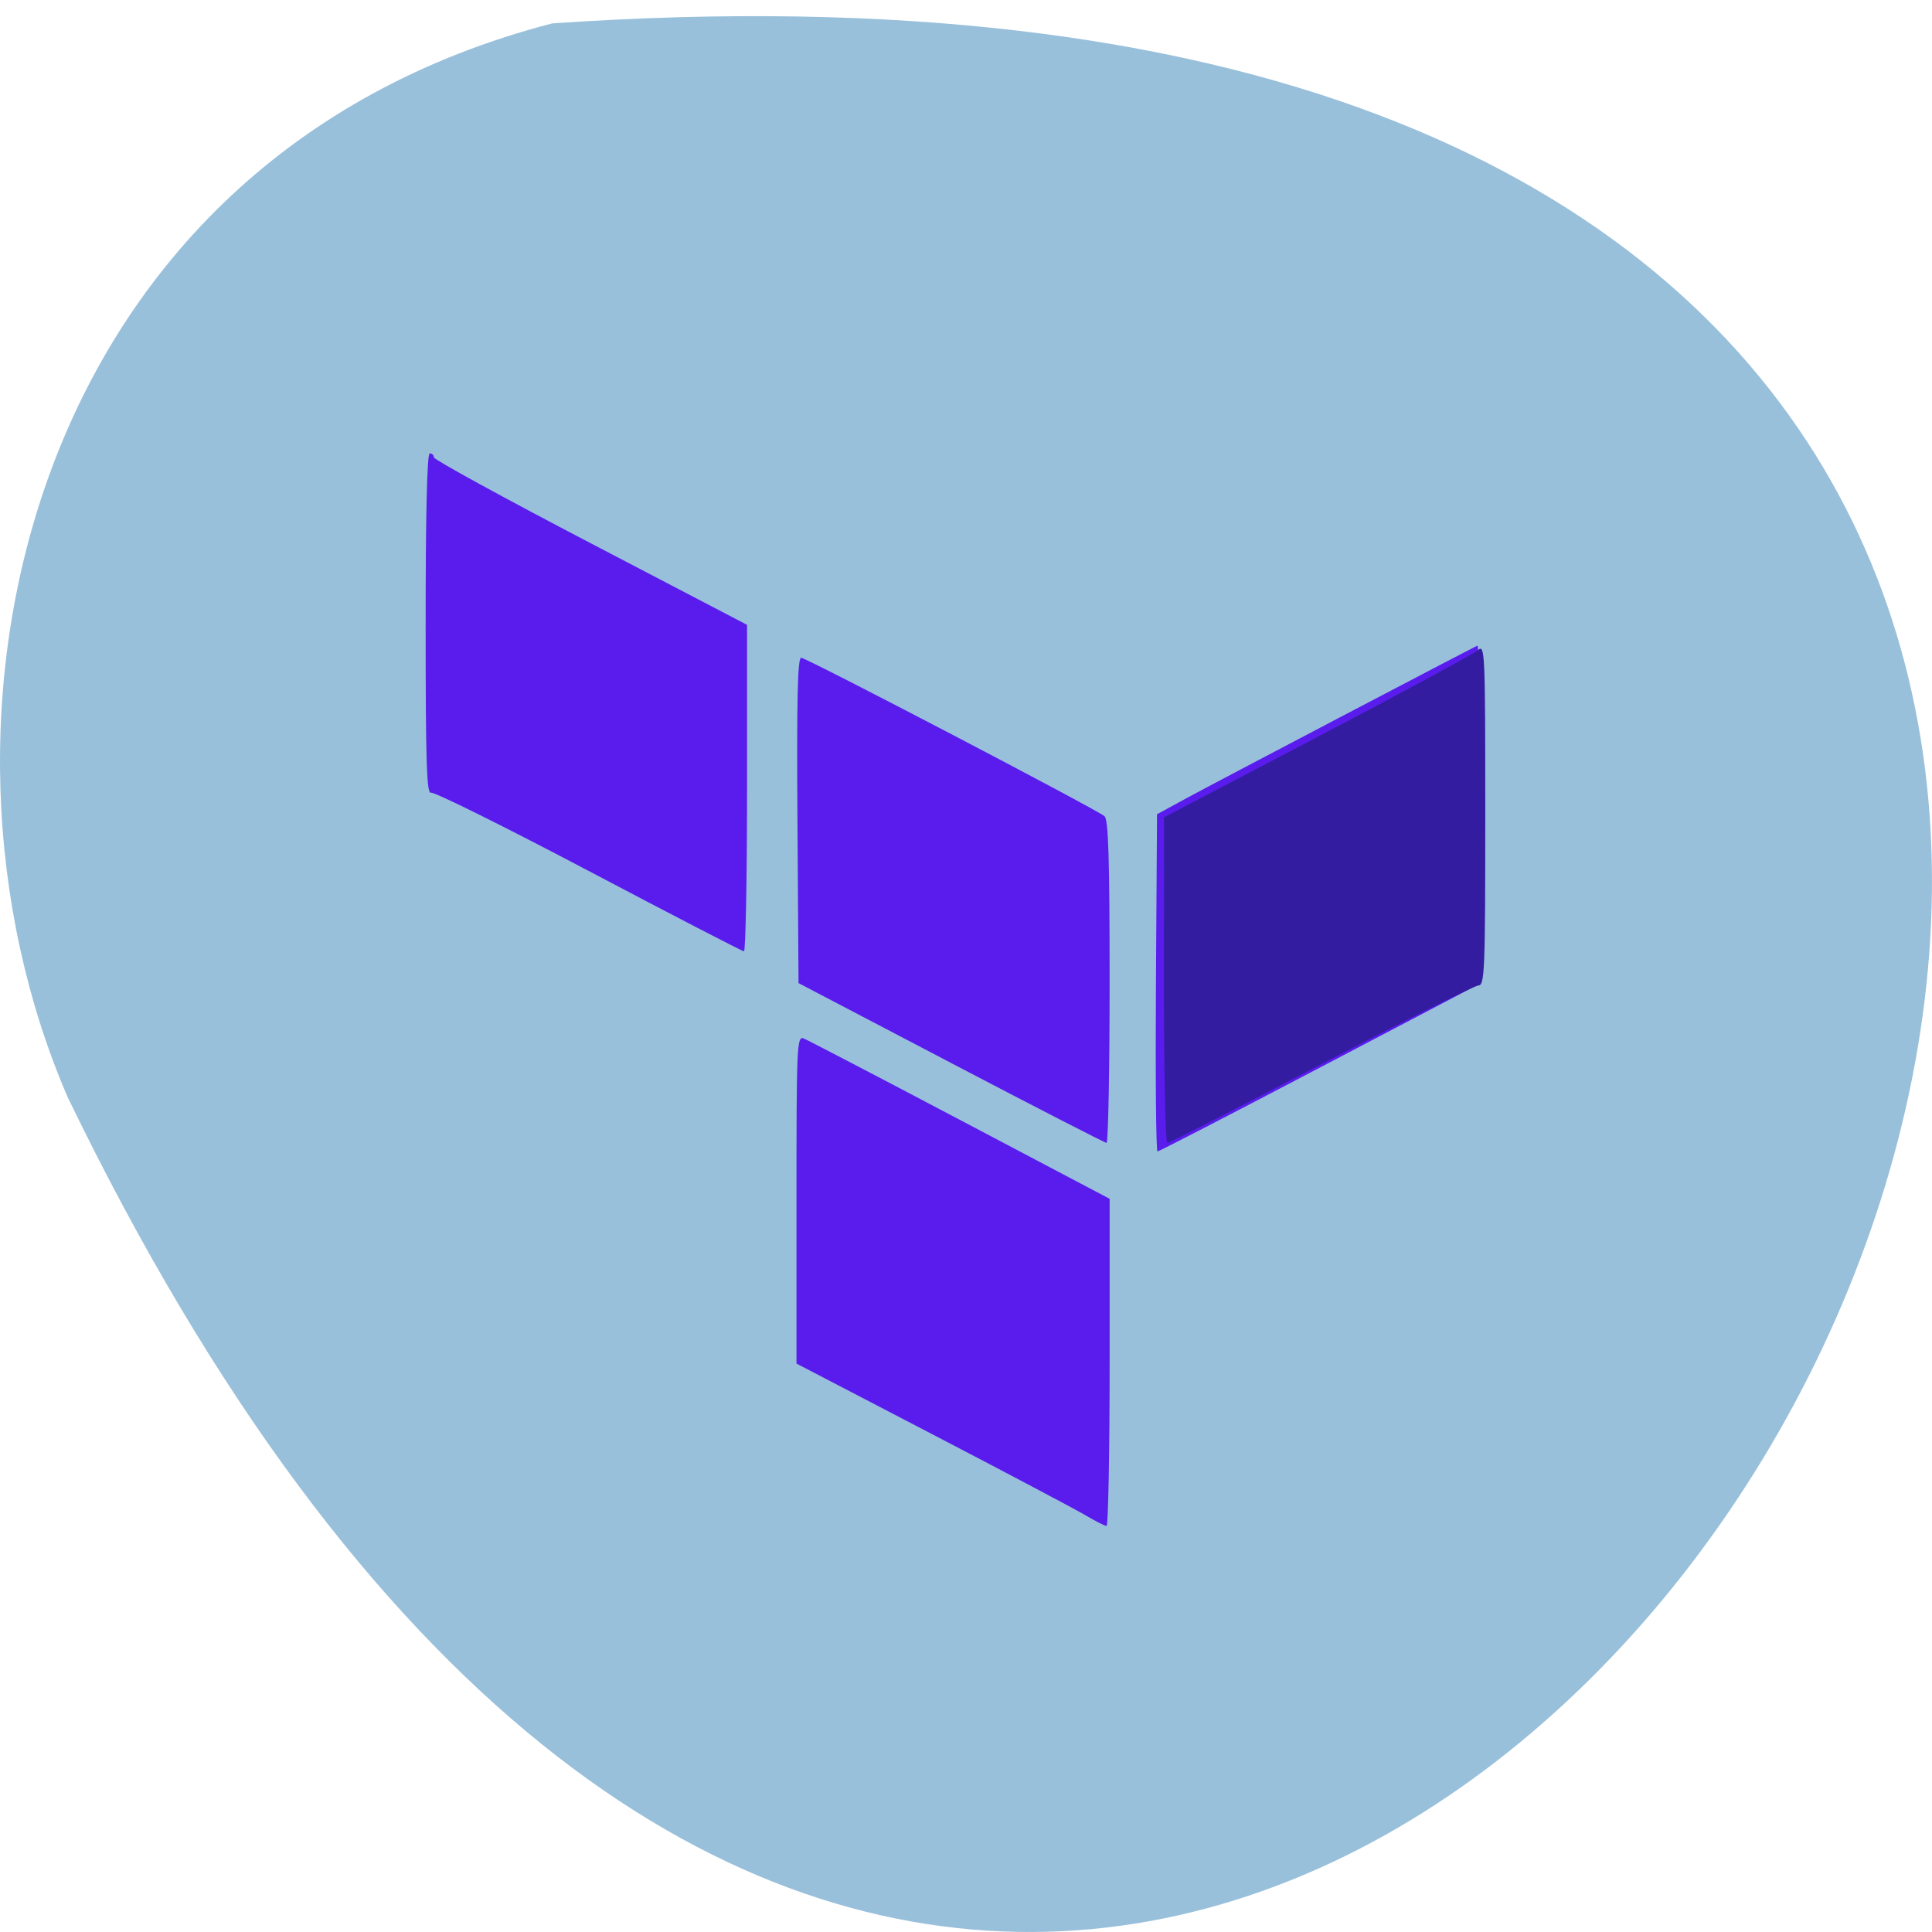 <svg xmlns="http://www.w3.org/2000/svg" viewBox="0 0 256 256"><path d="m 73.17 3.1 c 368.15 -25.429 92.2 465.65 -64.2 142.29 -21.558 -49.828 -5.804 -124.13 64.2 -142.29 z" fill="#99c0db" color="#000"/><g transform="matrix(0.546 0 0 0.564 49.43 32.03)"><path d="m 172.76 299.13 c -2.475 -1.416 -19.238 -9.998 -37.25 -19.07 l -32.75 -16.496 v -38.525 c 0 -36.28 0.102 -38.486 1.75 -37.855 0.963 0.368 18.06 8.994 38 19.17 l 36.25 18.498 v 38.44 c 0 21.14 -0.338 38.434 -0.75 38.428 -0.412 -0.007 -2.775 -1.171 -5.25 -2.586 z m 17.239 -125.01 l 0.261 -39.612 l 7.5 -3.954 c 6.52 -3.437 68.22 -34.756 70.25 -35.656 0.413 -0.183 0.749 17.592 0.748 39.5 l -0.002 39.833 l -38.873 19.75 c -21.38 10.863 -39.16 19.75 -39.51 19.75 -0.35 0 -0.519 -17.825 -0.375 -39.612 z m -49.739 18.808 l -37 -18.749 l -0.262 -38.22 c -0.195 -28.473 0.034 -38.22 0.898 -38.22 1.267 0 71.58 35.551 73.61 37.22 0.96 0.788 1.25 9.816 1.25 38.904 0 20.833 -0.338 37.865 -0.75 37.85 -0.412 -0.015 -17.4 -8.465 -37.75 -18.777 z m -87.95 -45.11 c -20.324 -10.379 -37.537 -18.647 -38.25 -18.373 -1.049 0.403 -1.297 -7.16 -1.297 -39.609 0 -26.07 0.35 -40.11 1 -40.11 0.55 0 1 0.423 1 0.94 0 0.517 17.1 9.579 38 20.14 l 38 19.2 v 38.36 c 0 21.1 -0.338 38.35 -0.75 38.34 -0.412 -0.011 -17.379 -8.512 -37.703 -18.891 z" fill="#591ced"/><path d="m 191.94 173.48 l 0.017 -38.25 l 37.23 -18.882 c 20.478 -10.385 38.02 -19.567 38.983 -20.405 1.663 -1.448 1.75 0.475 1.75 38.632 0 36.581 -0.146 40.15 -1.643 40.15 -0.904 0 -18.07 8.325 -38.14 18.5 -20.07 10.175 -36.883 18.5 -37.36 18.5 -0.474 0 -0.854 -17.213 -0.844 -38.25 z" fill="#341ca1"/></g></svg>